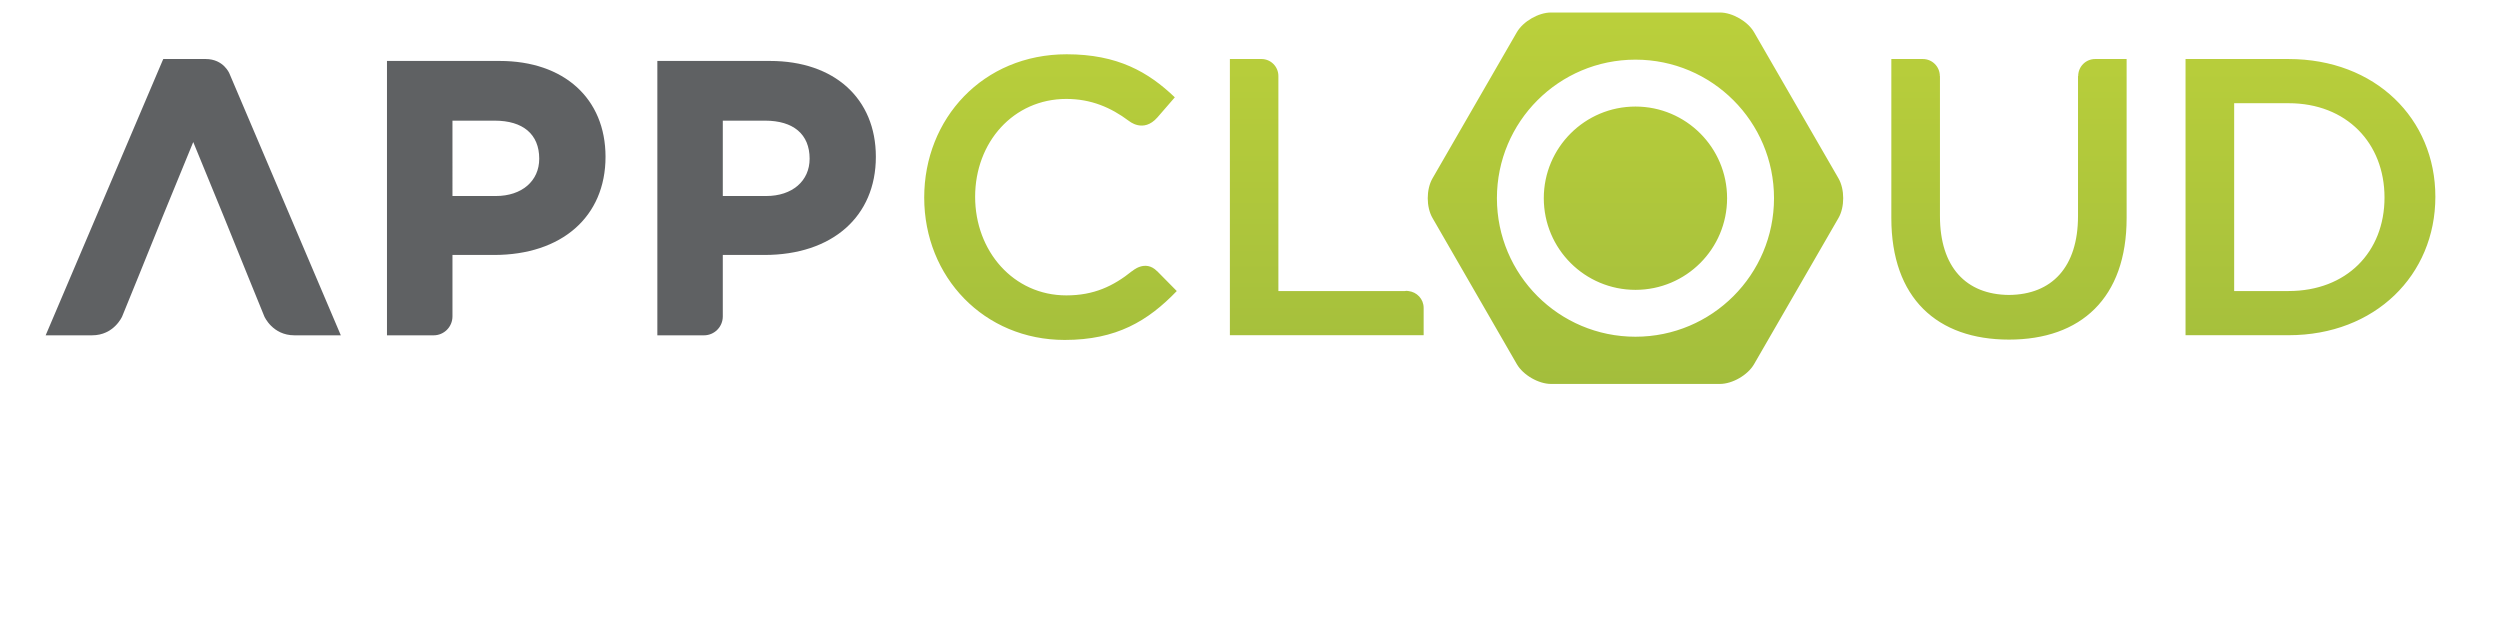 <?xml version="1.0" encoding="utf-8"?>
<!-- Generator: Adobe Illustrator 14.0.0, SVG Export Plug-In . SVG Version: 6.00 Build 43363)  -->
<!DOCTYPE svg PUBLIC "-//W3C//DTD SVG 1.1//EN" "http://www.w3.org/Graphics/SVG/1.1/DTD/svg11.dtd">
<svg version="1.1" id="Layer_1" xmlns="http://www.w3.org/2000/svg" xmlns:xlink="http://www.w3.org/1999/xlink" x="0px" y="0px"
	 width="200px" height="50px" viewBox="0 0 200 50" enable-background="new 0 0 200 50" xml:space="preserve">
<g>
	<defs>
		<path id="SVGID_1_" d="M123.503,15.855c0,4.055,3.284,7.333,7.334,7.333c4.049,0,7.33-3.278,7.33-7.333
			c0-4.044-3.281-7.331-7.33-7.331C126.787,8.524,123.503,11.811,123.503,15.855 M98.391,4.722v22.095h15.501v-2.186
			c0-0.707-0.54-1.277-1.227-1.348c-0.044-0.006-0.09-0.016-0.141-0.016c-0.044,0-0.084,0.01-0.131,0.016h-10.122V6.084
			c0-0.755-0.605-1.363-1.358-1.363H98.391z M167.612,4.722c-0.752,0-1.357,0.608-1.357,1.363h-0.014v11.2
			c0,4.081-2.085,6.284-5.522,6.311c-3.44-0.027-5.523-2.23-5.523-6.311v-11.2h-0.009c0-0.755-0.609-1.363-1.358-1.363l0,0h-2.522
			v12.723c0,6.411,3.668,9.723,9.413,9.723c5.741,0,9.41-3.312,9.41-9.723V4.722H167.612z M178.733,8.257h4.352
			c4.641,0,7.676,3.191,7.676,7.547s-3.035,7.479-7.676,7.479h-4.352V8.257z M174.843,4.722v22.095h8.242
			c6.941,0,11.744-4.826,11.744-11.075c0-6.251-4.803-11.02-11.744-11.02H174.843z M73.937,15.804c0,6.374,4.8,11.391,11.238,11.391
			c4.137,0,6.662-1.514,8.967-3.912l-1.57-1.59h-0.007c-0.952-0.965-1.992,0-1.992,0l0.01-0.021
			c-1.517,1.223-3.075,1.959-5.276,1.959c-4.234,0-7.297-3.542-7.297-7.889c0-4.36,3.062-7.828,7.297-7.828
			c1.97,0,3.559,0.68,4.995,1.754l-0.003-0.007c0,0,1.161,1.026,2.295-0.269l0,0l1.392-1.606c-2.113-2.023-4.576-3.444-8.65-3.444
			C78.636,4.342,73.937,9.49,73.937,15.804 M119.753,15.855c0-6.119,4.961-11.083,11.084-11.083c6.119,0,11.084,4.964,11.084,11.083
			c0,6.124-4.965,11.083-11.084,11.083C124.714,26.938,119.753,21.979,119.753,15.855 M124.087,1c-1.006,0-2.239,0.714-2.742,1.583
			l-6.747,11.69c-0.505,0.877-0.505,2.291,0,3.162l6.747,11.694c0.503,0.873,1.736,1.586,2.742,1.586h13.502
			c1.009,0,2.239-0.713,2.739-1.586l6.753-11.694c0.5-0.871,0.5-2.285,0-3.162l-6.753-11.69c-0.5-0.869-1.73-1.583-2.739-1.583
			H124.087z"/>
	</defs>
	<clipPath id="SVGID_2_">
		<use xlink:href="#SVGID_1_"  overflow="visible"/>
	</clipPath>
	
		<linearGradient id="SVGID_3_" gradientUnits="userSpaceOnUse" x1="-347.669" y1="317.957" x2="-347.242" y2="317.957" gradientTransform="matrix(0 -121.758 -121.758 0 38848.203 -42289.25)">
		<stop  offset="0" style="stop-color:#9AB73D"/>
		<stop  offset="1" style="stop-color:#C3D63A"/>
	</linearGradient>
	<rect x="73.937" y="1" clip-path="url(#SVGID_2_)" fill="url(#SVGID_3_)" width="120.893" height="29.715"/>
</g>
<g>
	<path fill="#5F6163" d="M61.602,4.876h-9.014v21.95h3.731c0.831,0,1.505-0.678,1.505-1.512v-4.917h3.322
		c5.42,0,8.923-3.061,8.923-7.854C70.069,7.882,66.745,4.876,61.602,4.876 M61.299,15.681h-3.475V9.652h3.381
		c2.264,0,3.565,1.086,3.565,3.045C64.771,14.481,63.375,15.681,61.299,15.681"/>
	<path fill="#5F6163" d="M39.975,4.876h-9.017v21.95h3.731c0.834,0,1.508-0.678,1.508-1.512v-4.917h3.321
		c5.421,0,8.924-3.061,8.924-7.854C48.442,7.882,45.117,4.876,39.975,4.876 M39.668,15.681h-3.471V9.652h3.377
		c2.264,0,3.565,1.086,3.565,3.045C43.14,14.481,41.745,15.681,39.668,15.681"/>
	<path fill="#5F6163" d="M18.361,5.898c0,0-0.457-1.177-1.912-1.177h-0.978h-0.023h-2.384l-0.071,0.157l-9.34,21.947h3.712
		c1.75,0,2.4-1.494,2.407-1.506l1.344-3.301l1.895-4.685l2.449-5.97l2.448,5.97l1.897,4.685l1.344,3.301
		c0.007,0.012,0.656,1.506,2.405,1.506h3.712L18.361,5.898z"/>
</g>
</svg>

